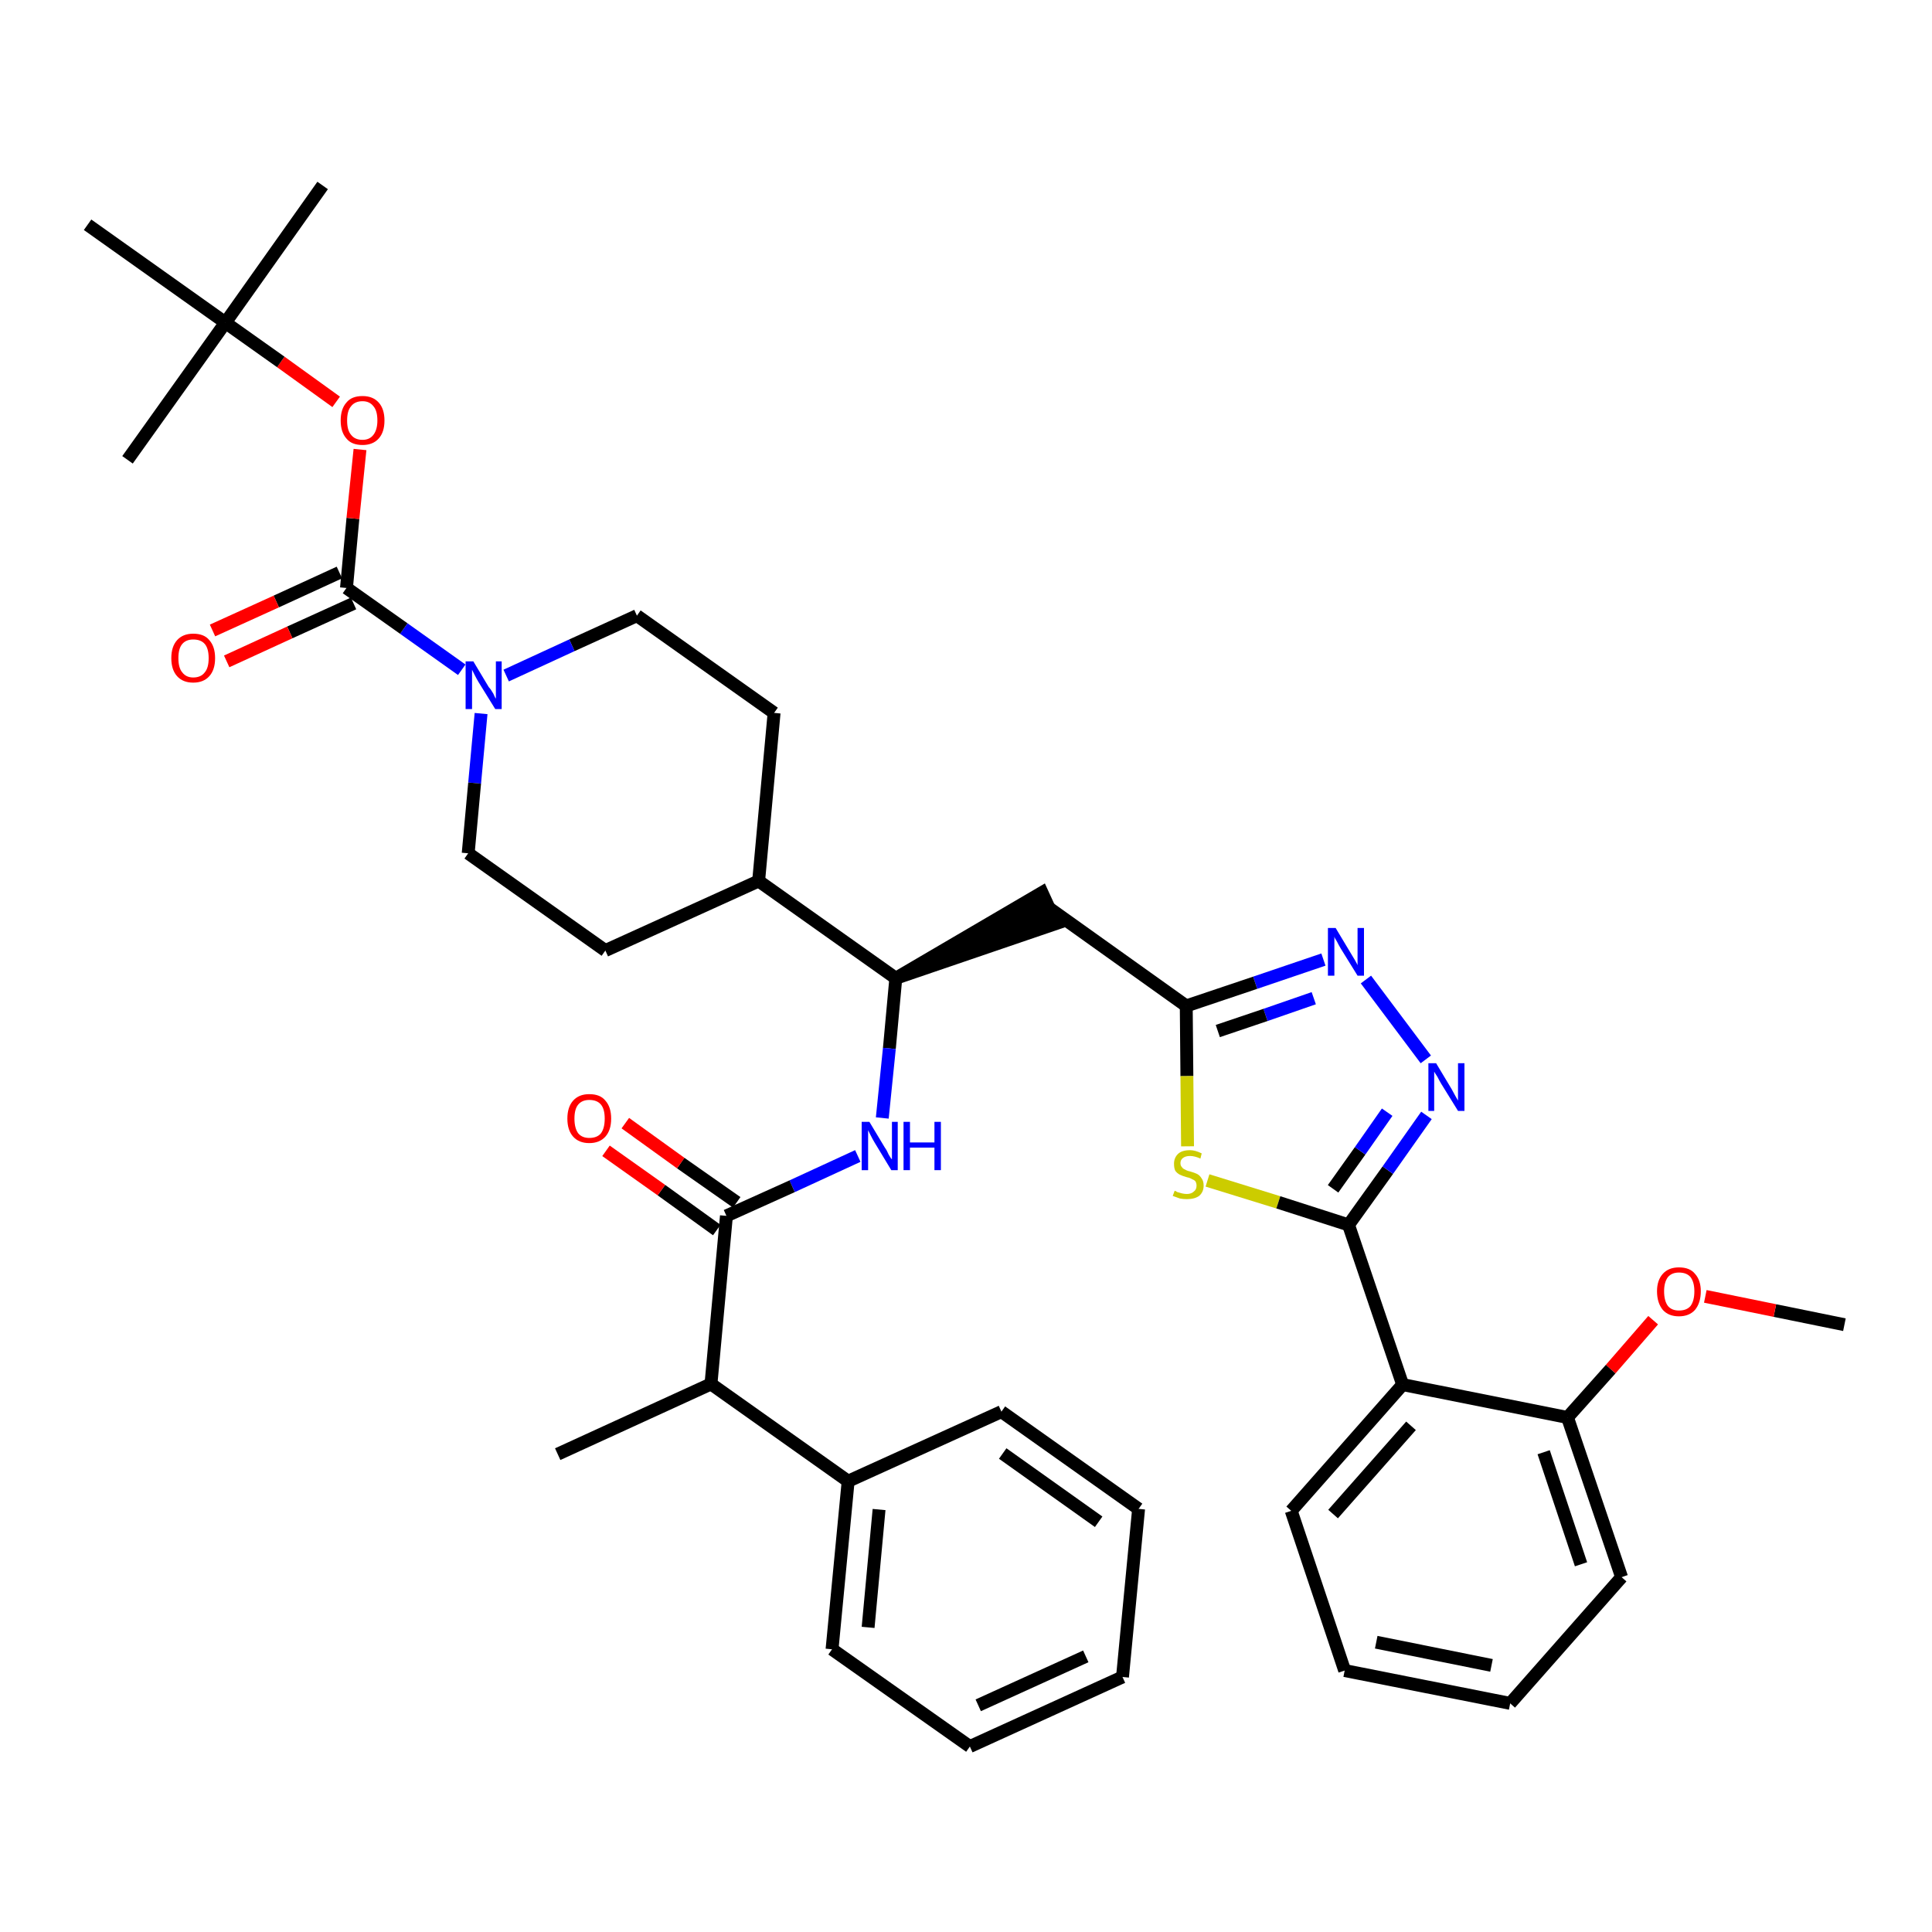 <?xml version='1.0' encoding='iso-8859-1'?>
<svg version='1.1' baseProfile='full'
              xmlns='http://www.w3.org/2000/svg'
                      xmlns:rdkit='http://www.rdkit.org/xml'
                      xmlns:xlink='http://www.w3.org/1999/xlink'
                  xml:space='preserve'
width='300px' height='300px' viewBox='0 0 300 300'>
<!-- END OF HEADER -->
<path class='bond-0 atom-0 atom-1' d='M 286.4,205.7 L 275.6,203.5' style='fill:none;fill-rule:evenodd;stroke:#000000;stroke-width:2.0px;stroke-linecap:butt;stroke-linejoin:miter;stroke-opacity:1' />
<path class='bond-0 atom-0 atom-1' d='M 275.6,203.5 L 264.8,201.3' style='fill:none;fill-rule:evenodd;stroke:#FF0000;stroke-width:2.0px;stroke-linecap:butt;stroke-linejoin:miter;stroke-opacity:1' />
<path class='bond-1 atom-1 atom-2' d='M 256.7,205.0 L 250.1,212.6' style='fill:none;fill-rule:evenodd;stroke:#FF0000;stroke-width:2.0px;stroke-linecap:butt;stroke-linejoin:miter;stroke-opacity:1' />
<path class='bond-1 atom-1 atom-2' d='M 250.1,212.6 L 243.4,220.1' style='fill:none;fill-rule:evenodd;stroke:#000000;stroke-width:2.0px;stroke-linecap:butt;stroke-linejoin:miter;stroke-opacity:1' />
<path class='bond-2 atom-2 atom-3' d='M 243.4,220.1 L 251.8,244.9' style='fill:none;fill-rule:evenodd;stroke:#000000;stroke-width:2.0px;stroke-linecap:butt;stroke-linejoin:miter;stroke-opacity:1' />
<path class='bond-2 atom-2 atom-3' d='M 239.7,225.5 L 245.5,242.9' style='fill:none;fill-rule:evenodd;stroke:#000000;stroke-width:2.0px;stroke-linecap:butt;stroke-linejoin:miter;stroke-opacity:1' />
<path class='bond-38 atom-7 atom-2' d='M 217.8,215.0 L 243.4,220.1' style='fill:none;fill-rule:evenodd;stroke:#000000;stroke-width:2.0px;stroke-linecap:butt;stroke-linejoin:miter;stroke-opacity:1' />
<path class='bond-3 atom-3 atom-4' d='M 251.8,244.9 L 234.5,264.5' style='fill:none;fill-rule:evenodd;stroke:#000000;stroke-width:2.0px;stroke-linecap:butt;stroke-linejoin:miter;stroke-opacity:1' />
<path class='bond-4 atom-4 atom-5' d='M 234.5,264.5 L 208.8,259.4' style='fill:none;fill-rule:evenodd;stroke:#000000;stroke-width:2.0px;stroke-linecap:butt;stroke-linejoin:miter;stroke-opacity:1' />
<path class='bond-4 atom-4 atom-5' d='M 231.6,258.6 L 213.7,255.0' style='fill:none;fill-rule:evenodd;stroke:#000000;stroke-width:2.0px;stroke-linecap:butt;stroke-linejoin:miter;stroke-opacity:1' />
<path class='bond-5 atom-5 atom-6' d='M 208.8,259.4 L 200.5,234.6' style='fill:none;fill-rule:evenodd;stroke:#000000;stroke-width:2.0px;stroke-linecap:butt;stroke-linejoin:miter;stroke-opacity:1' />
<path class='bond-6 atom-6 atom-7' d='M 200.5,234.6 L 217.8,215.0' style='fill:none;fill-rule:evenodd;stroke:#000000;stroke-width:2.0px;stroke-linecap:butt;stroke-linejoin:miter;stroke-opacity:1' />
<path class='bond-6 atom-6 atom-7' d='M 207.0,235.1 L 219.1,221.4' style='fill:none;fill-rule:evenodd;stroke:#000000;stroke-width:2.0px;stroke-linecap:butt;stroke-linejoin:miter;stroke-opacity:1' />
<path class='bond-7 atom-7 atom-8' d='M 217.8,215.0 L 209.4,190.2' style='fill:none;fill-rule:evenodd;stroke:#000000;stroke-width:2.0px;stroke-linecap:butt;stroke-linejoin:miter;stroke-opacity:1' />
<path class='bond-8 atom-8 atom-9' d='M 209.4,190.2 L 215.5,181.7' style='fill:none;fill-rule:evenodd;stroke:#000000;stroke-width:2.0px;stroke-linecap:butt;stroke-linejoin:miter;stroke-opacity:1' />
<path class='bond-8 atom-8 atom-9' d='M 215.5,181.7 L 221.5,173.2' style='fill:none;fill-rule:evenodd;stroke:#0000FF;stroke-width:2.0px;stroke-linecap:butt;stroke-linejoin:miter;stroke-opacity:1' />
<path class='bond-8 atom-8 atom-9' d='M 207.0,184.6 L 211.2,178.7' style='fill:none;fill-rule:evenodd;stroke:#000000;stroke-width:2.0px;stroke-linecap:butt;stroke-linejoin:miter;stroke-opacity:1' />
<path class='bond-8 atom-8 atom-9' d='M 211.2,178.7 L 215.4,172.7' style='fill:none;fill-rule:evenodd;stroke:#0000FF;stroke-width:2.0px;stroke-linecap:butt;stroke-linejoin:miter;stroke-opacity:1' />
<path class='bond-39 atom-38 atom-8' d='M 187.5,183.3 L 198.5,186.7' style='fill:none;fill-rule:evenodd;stroke:#CCCC00;stroke-width:2.0px;stroke-linecap:butt;stroke-linejoin:miter;stroke-opacity:1' />
<path class='bond-39 atom-38 atom-8' d='M 198.5,186.7 L 209.4,190.2' style='fill:none;fill-rule:evenodd;stroke:#000000;stroke-width:2.0px;stroke-linecap:butt;stroke-linejoin:miter;stroke-opacity:1' />
<path class='bond-9 atom-9 atom-10' d='M 221.4,164.5 L 212.1,152.1' style='fill:none;fill-rule:evenodd;stroke:#0000FF;stroke-width:2.0px;stroke-linecap:butt;stroke-linejoin:miter;stroke-opacity:1' />
<path class='bond-10 atom-10 atom-11' d='M 205.5,149.0 L 194.9,152.6' style='fill:none;fill-rule:evenodd;stroke:#0000FF;stroke-width:2.0px;stroke-linecap:butt;stroke-linejoin:miter;stroke-opacity:1' />
<path class='bond-10 atom-10 atom-11' d='M 194.9,152.6 L 184.2,156.2' style='fill:none;fill-rule:evenodd;stroke:#000000;stroke-width:2.0px;stroke-linecap:butt;stroke-linejoin:miter;stroke-opacity:1' />
<path class='bond-10 atom-10 atom-11' d='M 204.0,155.0 L 196.5,157.6' style='fill:none;fill-rule:evenodd;stroke:#0000FF;stroke-width:2.0px;stroke-linecap:butt;stroke-linejoin:miter;stroke-opacity:1' />
<path class='bond-10 atom-10 atom-11' d='M 196.5,157.6 L 189.1,160.1' style='fill:none;fill-rule:evenodd;stroke:#000000;stroke-width:2.0px;stroke-linecap:butt;stroke-linejoin:miter;stroke-opacity:1' />
<path class='bond-11 atom-11 atom-12' d='M 184.2,156.2 L 162.9,141.0' style='fill:none;fill-rule:evenodd;stroke:#000000;stroke-width:2.0px;stroke-linecap:butt;stroke-linejoin:miter;stroke-opacity:1' />
<path class='bond-37 atom-11 atom-38' d='M 184.2,156.2 L 184.3,167.1' style='fill:none;fill-rule:evenodd;stroke:#000000;stroke-width:2.0px;stroke-linecap:butt;stroke-linejoin:miter;stroke-opacity:1' />
<path class='bond-37 atom-11 atom-38' d='M 184.3,167.1 L 184.4,178.0' style='fill:none;fill-rule:evenodd;stroke:#CCCC00;stroke-width:2.0px;stroke-linecap:butt;stroke-linejoin:miter;stroke-opacity:1' />
<path class='bond-12 atom-13 atom-12' d='M 139.1,151.9 L 164.0,143.4 L 161.8,138.6 Z' style='fill:#000000;fill-rule:evenodd;fill-opacity:1;stroke:#000000;stroke-width:2.0px;stroke-linecap:butt;stroke-linejoin:miter;stroke-opacity:1;' />
<path class='bond-13 atom-13 atom-14' d='M 139.1,151.9 L 138.1,162.8' style='fill:none;fill-rule:evenodd;stroke:#000000;stroke-width:2.0px;stroke-linecap:butt;stroke-linejoin:miter;stroke-opacity:1' />
<path class='bond-13 atom-13 atom-14' d='M 138.1,162.8 L 137.0,173.6' style='fill:none;fill-rule:evenodd;stroke:#0000FF;stroke-width:2.0px;stroke-linecap:butt;stroke-linejoin:miter;stroke-opacity:1' />
<path class='bond-24 atom-13 atom-25' d='M 139.1,151.9 L 117.8,136.8' style='fill:none;fill-rule:evenodd;stroke:#000000;stroke-width:2.0px;stroke-linecap:butt;stroke-linejoin:miter;stroke-opacity:1' />
<path class='bond-14 atom-14 atom-15' d='M 133.2,179.5 L 123.0,184.2' style='fill:none;fill-rule:evenodd;stroke:#0000FF;stroke-width:2.0px;stroke-linecap:butt;stroke-linejoin:miter;stroke-opacity:1' />
<path class='bond-14 atom-14 atom-15' d='M 123.0,184.2 L 112.8,188.8' style='fill:none;fill-rule:evenodd;stroke:#000000;stroke-width:2.0px;stroke-linecap:butt;stroke-linejoin:miter;stroke-opacity:1' />
<path class='bond-15 atom-15 atom-16' d='M 114.4,186.7 L 105.7,180.6' style='fill:none;fill-rule:evenodd;stroke:#000000;stroke-width:2.0px;stroke-linecap:butt;stroke-linejoin:miter;stroke-opacity:1' />
<path class='bond-15 atom-15 atom-16' d='M 105.7,180.6 L 97.1,174.4' style='fill:none;fill-rule:evenodd;stroke:#FF0000;stroke-width:2.0px;stroke-linecap:butt;stroke-linejoin:miter;stroke-opacity:1' />
<path class='bond-15 atom-15 atom-16' d='M 111.3,191.0 L 102.7,184.8' style='fill:none;fill-rule:evenodd;stroke:#000000;stroke-width:2.0px;stroke-linecap:butt;stroke-linejoin:miter;stroke-opacity:1' />
<path class='bond-15 atom-15 atom-16' d='M 102.7,184.8 L 94.1,178.7' style='fill:none;fill-rule:evenodd;stroke:#FF0000;stroke-width:2.0px;stroke-linecap:butt;stroke-linejoin:miter;stroke-opacity:1' />
<path class='bond-16 atom-15 atom-17' d='M 112.8,188.8 L 110.4,214.9' style='fill:none;fill-rule:evenodd;stroke:#000000;stroke-width:2.0px;stroke-linecap:butt;stroke-linejoin:miter;stroke-opacity:1' />
<path class='bond-17 atom-17 atom-18' d='M 110.4,214.9 L 86.6,225.8' style='fill:none;fill-rule:evenodd;stroke:#000000;stroke-width:2.0px;stroke-linecap:butt;stroke-linejoin:miter;stroke-opacity:1' />
<path class='bond-18 atom-17 atom-19' d='M 110.4,214.9 L 131.7,230.0' style='fill:none;fill-rule:evenodd;stroke:#000000;stroke-width:2.0px;stroke-linecap:butt;stroke-linejoin:miter;stroke-opacity:1' />
<path class='bond-19 atom-19 atom-20' d='M 131.7,230.0 L 129.2,256.1' style='fill:none;fill-rule:evenodd;stroke:#000000;stroke-width:2.0px;stroke-linecap:butt;stroke-linejoin:miter;stroke-opacity:1' />
<path class='bond-19 atom-19 atom-20' d='M 136.5,234.4 L 134.8,252.7' style='fill:none;fill-rule:evenodd;stroke:#000000;stroke-width:2.0px;stroke-linecap:butt;stroke-linejoin:miter;stroke-opacity:1' />
<path class='bond-40 atom-24 atom-19' d='M 155.5,219.2 L 131.7,230.0' style='fill:none;fill-rule:evenodd;stroke:#000000;stroke-width:2.0px;stroke-linecap:butt;stroke-linejoin:miter;stroke-opacity:1' />
<path class='bond-20 atom-20 atom-21' d='M 129.2,256.1 L 150.6,271.2' style='fill:none;fill-rule:evenodd;stroke:#000000;stroke-width:2.0px;stroke-linecap:butt;stroke-linejoin:miter;stroke-opacity:1' />
<path class='bond-21 atom-21 atom-22' d='M 150.6,271.2 L 174.3,260.4' style='fill:none;fill-rule:evenodd;stroke:#000000;stroke-width:2.0px;stroke-linecap:butt;stroke-linejoin:miter;stroke-opacity:1' />
<path class='bond-21 atom-21 atom-22' d='M 151.9,264.8 L 168.6,257.2' style='fill:none;fill-rule:evenodd;stroke:#000000;stroke-width:2.0px;stroke-linecap:butt;stroke-linejoin:miter;stroke-opacity:1' />
<path class='bond-22 atom-22 atom-23' d='M 174.3,260.4 L 176.8,234.3' style='fill:none;fill-rule:evenodd;stroke:#000000;stroke-width:2.0px;stroke-linecap:butt;stroke-linejoin:miter;stroke-opacity:1' />
<path class='bond-23 atom-23 atom-24' d='M 176.8,234.3 L 155.5,219.2' style='fill:none;fill-rule:evenodd;stroke:#000000;stroke-width:2.0px;stroke-linecap:butt;stroke-linejoin:miter;stroke-opacity:1' />
<path class='bond-23 atom-23 atom-24' d='M 170.6,236.3 L 155.7,225.7' style='fill:none;fill-rule:evenodd;stroke:#000000;stroke-width:2.0px;stroke-linecap:butt;stroke-linejoin:miter;stroke-opacity:1' />
<path class='bond-25 atom-25 atom-26' d='M 117.8,136.8 L 120.2,110.7' style='fill:none;fill-rule:evenodd;stroke:#000000;stroke-width:2.0px;stroke-linecap:butt;stroke-linejoin:miter;stroke-opacity:1' />
<path class='bond-41 atom-37 atom-25' d='M 94.0,147.6 L 117.8,136.8' style='fill:none;fill-rule:evenodd;stroke:#000000;stroke-width:2.0px;stroke-linecap:butt;stroke-linejoin:miter;stroke-opacity:1' />
<path class='bond-26 atom-26 atom-27' d='M 120.2,110.7 L 98.9,95.6' style='fill:none;fill-rule:evenodd;stroke:#000000;stroke-width:2.0px;stroke-linecap:butt;stroke-linejoin:miter;stroke-opacity:1' />
<path class='bond-27 atom-27 atom-28' d='M 98.9,95.6 L 88.8,100.2' style='fill:none;fill-rule:evenodd;stroke:#000000;stroke-width:2.0px;stroke-linecap:butt;stroke-linejoin:miter;stroke-opacity:1' />
<path class='bond-27 atom-27 atom-28' d='M 88.8,100.2 L 78.6,104.9' style='fill:none;fill-rule:evenodd;stroke:#0000FF;stroke-width:2.0px;stroke-linecap:butt;stroke-linejoin:miter;stroke-opacity:1' />
<path class='bond-28 atom-28 atom-29' d='M 71.7,104.0 L 62.7,97.6' style='fill:none;fill-rule:evenodd;stroke:#0000FF;stroke-width:2.0px;stroke-linecap:butt;stroke-linejoin:miter;stroke-opacity:1' />
<path class='bond-28 atom-28 atom-29' d='M 62.7,97.6 L 53.8,91.3' style='fill:none;fill-rule:evenodd;stroke:#000000;stroke-width:2.0px;stroke-linecap:butt;stroke-linejoin:miter;stroke-opacity:1' />
<path class='bond-35 atom-28 atom-36' d='M 74.7,110.8 L 73.7,121.6' style='fill:none;fill-rule:evenodd;stroke:#0000FF;stroke-width:2.0px;stroke-linecap:butt;stroke-linejoin:miter;stroke-opacity:1' />
<path class='bond-35 atom-28 atom-36' d='M 73.7,121.6 L 72.7,132.5' style='fill:none;fill-rule:evenodd;stroke:#000000;stroke-width:2.0px;stroke-linecap:butt;stroke-linejoin:miter;stroke-opacity:1' />
<path class='bond-29 atom-29 atom-30' d='M 52.7,88.9 L 42.9,93.4' style='fill:none;fill-rule:evenodd;stroke:#000000;stroke-width:2.0px;stroke-linecap:butt;stroke-linejoin:miter;stroke-opacity:1' />
<path class='bond-29 atom-29 atom-30' d='M 42.9,93.4 L 33.0,97.9' style='fill:none;fill-rule:evenodd;stroke:#FF0000;stroke-width:2.0px;stroke-linecap:butt;stroke-linejoin:miter;stroke-opacity:1' />
<path class='bond-29 atom-29 atom-30' d='M 54.9,93.7 L 45.0,98.2' style='fill:none;fill-rule:evenodd;stroke:#000000;stroke-width:2.0px;stroke-linecap:butt;stroke-linejoin:miter;stroke-opacity:1' />
<path class='bond-29 atom-29 atom-30' d='M 45.0,98.2 L 35.2,102.7' style='fill:none;fill-rule:evenodd;stroke:#FF0000;stroke-width:2.0px;stroke-linecap:butt;stroke-linejoin:miter;stroke-opacity:1' />
<path class='bond-30 atom-29 atom-31' d='M 53.8,91.3 L 54.8,80.5' style='fill:none;fill-rule:evenodd;stroke:#000000;stroke-width:2.0px;stroke-linecap:butt;stroke-linejoin:miter;stroke-opacity:1' />
<path class='bond-30 atom-29 atom-31' d='M 54.8,80.5 L 55.9,69.8' style='fill:none;fill-rule:evenodd;stroke:#FF0000;stroke-width:2.0px;stroke-linecap:butt;stroke-linejoin:miter;stroke-opacity:1' />
<path class='bond-31 atom-31 atom-32' d='M 52.2,62.4 L 43.6,56.2' style='fill:none;fill-rule:evenodd;stroke:#FF0000;stroke-width:2.0px;stroke-linecap:butt;stroke-linejoin:miter;stroke-opacity:1' />
<path class='bond-31 atom-31 atom-32' d='M 43.6,56.2 L 35.0,50.1' style='fill:none;fill-rule:evenodd;stroke:#000000;stroke-width:2.0px;stroke-linecap:butt;stroke-linejoin:miter;stroke-opacity:1' />
<path class='bond-32 atom-32 atom-33' d='M 35.0,50.1 L 50.1,28.8' style='fill:none;fill-rule:evenodd;stroke:#000000;stroke-width:2.0px;stroke-linecap:butt;stroke-linejoin:miter;stroke-opacity:1' />
<path class='bond-33 atom-32 atom-34' d='M 35.0,50.1 L 19.8,71.4' style='fill:none;fill-rule:evenodd;stroke:#000000;stroke-width:2.0px;stroke-linecap:butt;stroke-linejoin:miter;stroke-opacity:1' />
<path class='bond-34 atom-32 atom-35' d='M 35.0,50.1 L 13.6,34.9' style='fill:none;fill-rule:evenodd;stroke:#000000;stroke-width:2.0px;stroke-linecap:butt;stroke-linejoin:miter;stroke-opacity:1' />
<path class='bond-36 atom-36 atom-37' d='M 72.7,132.5 L 94.0,147.6' style='fill:none;fill-rule:evenodd;stroke:#000000;stroke-width:2.0px;stroke-linecap:butt;stroke-linejoin:miter;stroke-opacity:1' />
<path  class='atom-1' d='M 257.3 200.5
Q 257.3 198.8, 258.2 197.8
Q 259.1 196.8, 260.7 196.8
Q 262.4 196.8, 263.2 197.8
Q 264.1 198.8, 264.1 200.5
Q 264.1 202.3, 263.2 203.4
Q 262.3 204.4, 260.7 204.4
Q 259.1 204.4, 258.2 203.4
Q 257.3 202.3, 257.3 200.5
M 260.7 203.5
Q 261.9 203.5, 262.5 202.8
Q 263.1 202.0, 263.1 200.5
Q 263.1 199.1, 262.5 198.3
Q 261.9 197.6, 260.7 197.6
Q 259.6 197.6, 259.0 198.3
Q 258.4 199.1, 258.4 200.5
Q 258.4 202.0, 259.0 202.8
Q 259.6 203.5, 260.7 203.5
' fill='#FF0000'/>
<path  class='atom-9' d='M 223.0 165.1
L 225.4 169.1
Q 225.6 169.5, 226.0 170.2
Q 226.4 170.9, 226.4 170.9
L 226.4 165.1
L 227.4 165.1
L 227.4 172.5
L 226.4 172.5
L 223.8 168.3
Q 223.5 167.8, 223.2 167.2
Q 222.8 166.6, 222.7 166.4
L 222.7 172.5
L 221.8 172.5
L 221.8 165.1
L 223.0 165.1
' fill='#0000FF'/>
<path  class='atom-10' d='M 207.4 144.1
L 209.8 148.1
Q 210.0 148.4, 210.4 149.1
Q 210.8 149.8, 210.8 149.9
L 210.8 144.1
L 211.8 144.1
L 211.8 151.5
L 210.8 151.5
L 208.2 147.3
Q 207.9 146.8, 207.6 146.2
Q 207.2 145.6, 207.2 145.4
L 207.2 151.5
L 206.2 151.5
L 206.2 144.1
L 207.4 144.1
' fill='#0000FF'/>
<path  class='atom-14' d='M 135.0 174.2
L 137.4 178.2
Q 137.7 178.6, 138.0 179.3
Q 138.4 180.0, 138.5 180.0
L 138.5 174.2
L 139.4 174.2
L 139.4 181.7
L 138.4 181.7
L 135.8 177.4
Q 135.5 176.9, 135.2 176.3
Q 134.9 175.7, 134.8 175.5
L 134.8 181.7
L 133.8 181.7
L 133.8 174.2
L 135.0 174.2
' fill='#0000FF'/>
<path  class='atom-14' d='M 140.3 174.2
L 141.3 174.2
L 141.3 177.4
L 145.1 177.4
L 145.1 174.2
L 146.1 174.2
L 146.1 181.7
L 145.1 181.7
L 145.1 178.2
L 141.3 178.2
L 141.3 181.7
L 140.3 181.7
L 140.3 174.2
' fill='#0000FF'/>
<path  class='atom-16' d='M 88.1 173.7
Q 88.1 171.9, 89.0 170.9
Q 89.9 169.9, 91.5 169.9
Q 93.2 169.9, 94.0 170.9
Q 94.9 171.9, 94.9 173.7
Q 94.9 175.5, 94.0 176.5
Q 93.1 177.5, 91.5 177.5
Q 89.9 177.5, 89.0 176.5
Q 88.1 175.5, 88.1 173.7
M 91.5 176.7
Q 92.7 176.7, 93.3 176.0
Q 93.9 175.2, 93.9 173.7
Q 93.9 172.2, 93.3 171.5
Q 92.7 170.8, 91.5 170.8
Q 90.4 170.8, 89.8 171.5
Q 89.2 172.2, 89.2 173.7
Q 89.2 175.2, 89.8 176.0
Q 90.4 176.7, 91.5 176.7
' fill='#FF0000'/>
<path  class='atom-28' d='M 73.5 102.7
L 75.9 106.7
Q 76.2 107.0, 76.6 107.7
Q 76.9 108.4, 77.0 108.5
L 77.0 102.7
L 77.9 102.7
L 77.9 110.1
L 76.9 110.1
L 74.3 105.9
Q 74.0 105.4, 73.7 104.8
Q 73.4 104.2, 73.3 104.0
L 73.3 110.1
L 72.3 110.1
L 72.3 102.7
L 73.5 102.7
' fill='#0000FF'/>
<path  class='atom-30' d='M 26.6 102.2
Q 26.6 100.4, 27.5 99.4
Q 28.4 98.4, 30.0 98.4
Q 31.7 98.4, 32.5 99.4
Q 33.4 100.4, 33.4 102.2
Q 33.4 104.0, 32.5 105.0
Q 31.6 106.0, 30.0 106.0
Q 28.4 106.0, 27.5 105.0
Q 26.6 104.0, 26.6 102.2
M 30.0 105.2
Q 31.2 105.2, 31.8 104.4
Q 32.4 103.7, 32.4 102.2
Q 32.4 100.7, 31.8 100.0
Q 31.2 99.3, 30.0 99.3
Q 28.9 99.3, 28.3 100.0
Q 27.7 100.7, 27.7 102.2
Q 27.7 103.7, 28.3 104.4
Q 28.9 105.2, 30.0 105.2
' fill='#FF0000'/>
<path  class='atom-31' d='M 52.9 65.3
Q 52.9 63.5, 53.8 62.5
Q 54.6 61.5, 56.3 61.5
Q 57.9 61.5, 58.8 62.5
Q 59.7 63.5, 59.7 65.3
Q 59.7 67.1, 58.8 68.1
Q 57.9 69.1, 56.3 69.1
Q 54.6 69.1, 53.8 68.1
Q 52.9 67.1, 52.9 65.3
M 56.3 68.3
Q 57.4 68.3, 58.0 67.5
Q 58.6 66.7, 58.6 65.3
Q 58.6 63.8, 58.0 63.1
Q 57.4 62.3, 56.3 62.3
Q 55.1 62.3, 54.5 63.1
Q 53.9 63.8, 53.9 65.3
Q 53.9 66.8, 54.5 67.5
Q 55.1 68.3, 56.3 68.3
' fill='#FF0000'/>
<path  class='atom-38' d='M 182.4 184.9
Q 182.5 184.9, 182.8 185.1
Q 183.2 185.2, 183.5 185.3
Q 183.9 185.4, 184.3 185.4
Q 185.0 185.4, 185.4 185.0
Q 185.8 184.7, 185.8 184.1
Q 185.8 183.7, 185.6 183.4
Q 185.4 183.2, 185.1 183.1
Q 184.8 182.9, 184.3 182.8
Q 183.6 182.6, 183.2 182.4
Q 182.8 182.2, 182.5 181.8
Q 182.3 181.4, 182.3 180.7
Q 182.3 179.8, 182.9 179.2
Q 183.5 178.6, 184.8 178.6
Q 185.6 178.6, 186.6 179.1
L 186.4 179.9
Q 185.5 179.5, 184.8 179.5
Q 184.1 179.5, 183.7 179.8
Q 183.3 180.1, 183.3 180.6
Q 183.3 181.0, 183.5 181.2
Q 183.7 181.5, 184.0 181.6
Q 184.3 181.8, 184.8 181.9
Q 185.5 182.1, 185.9 182.3
Q 186.3 182.5, 186.6 183.0
Q 186.9 183.4, 186.9 184.1
Q 186.9 185.1, 186.2 185.7
Q 185.5 186.2, 184.3 186.2
Q 183.7 186.2, 183.2 186.1
Q 182.7 185.9, 182.1 185.7
L 182.4 184.9
' fill='#CCCC00'/>
</svg>
